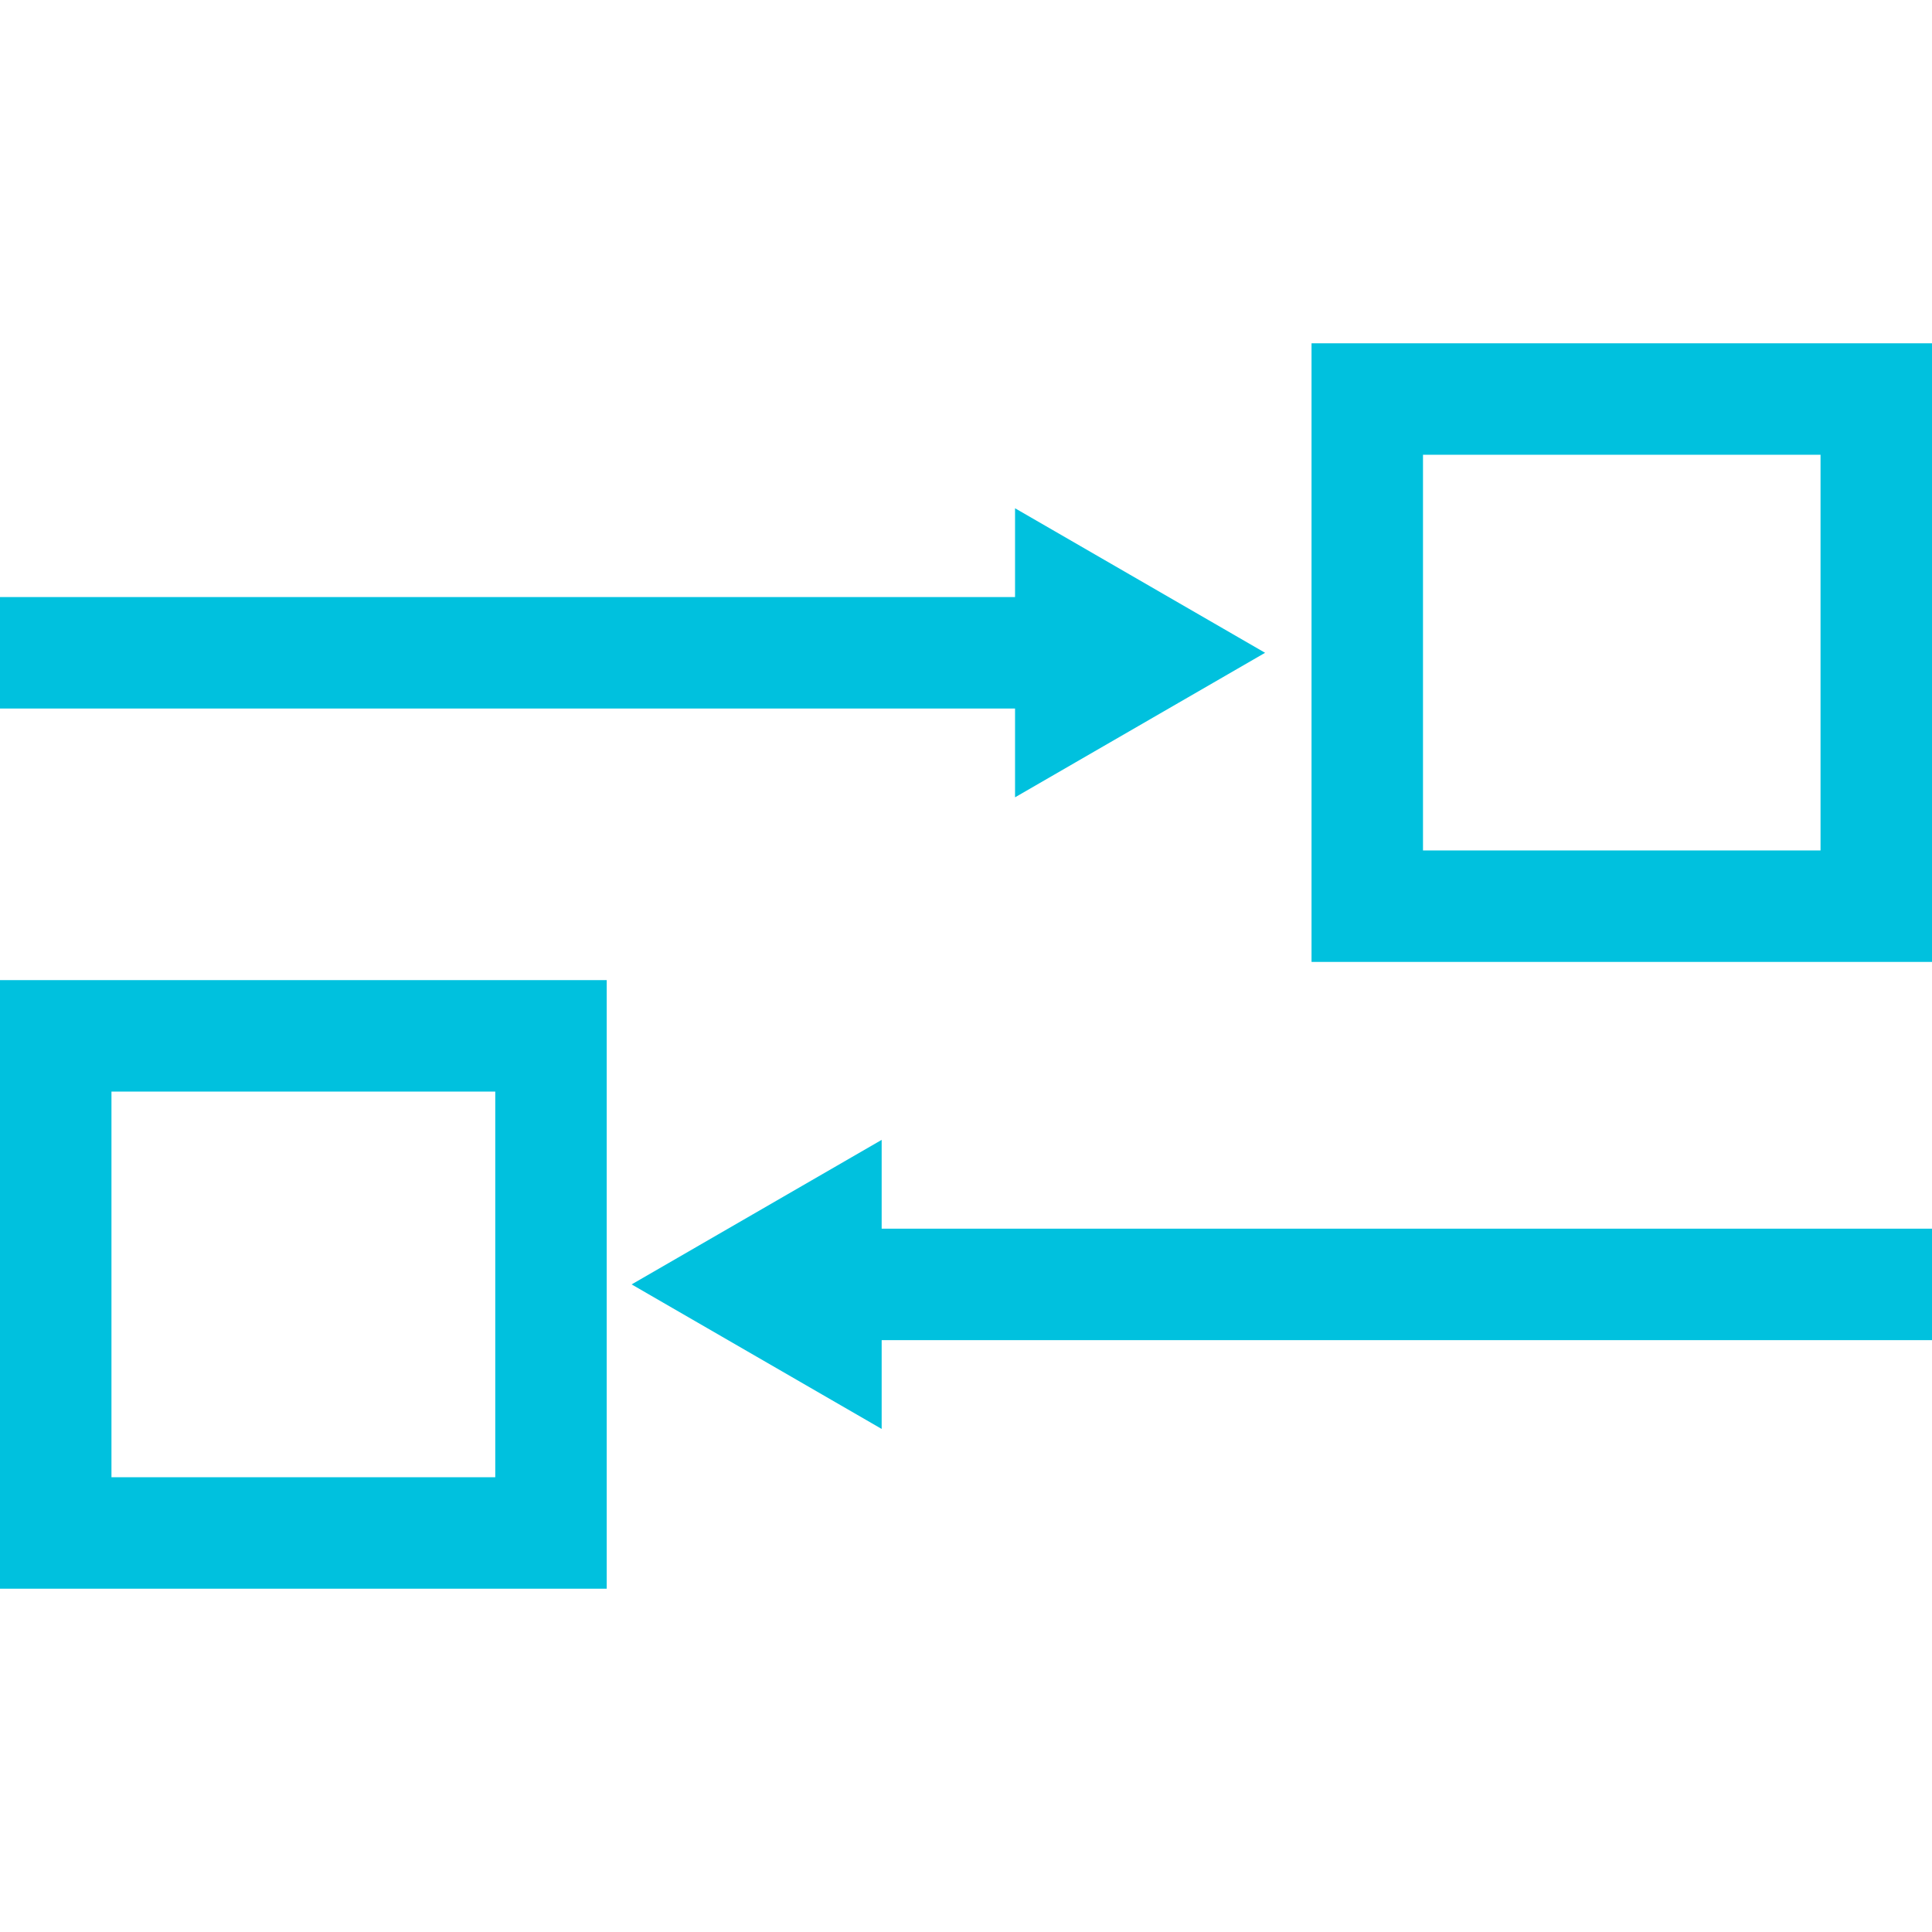 <svg xmlns="http://www.w3.org/2000/svg" id="图层_1" data-name="图层 1" viewBox="0 0 52 52"><defs><style>.cls-1{fill:none;stroke:#00c1de;stroke-miterlimit:10;stroke-width:3px}.cls-2{fill:#00c1de}</style></defs><title>开源组件图标设计-基础组件_过滤条</title><line x1="-.06" x2="28.46" y1="17.57" y2="17.57" class="cls-1"/><polygon points="27.32 21.46 34.05 17.57 27.32 13.68 27.32 21.46" class="cls-2"/><line x1="52.06" x2="22.6" y1="34.57" y2="34.57" class="cls-1"/><polygon points="23.73 30.68 17 34.57 23.73 38.46 23.73 30.68" class="cls-2"/><path d="M49,12.24V22.89H38.3V12.24H49m3-3H35.3V25.89H52V9.24Z" class="cls-2"/><path d="M13.33,29.38V39.76H3V29.38H13.33m3-3H0V42.76H16.33V26.38Z" class="cls-2"/></svg>